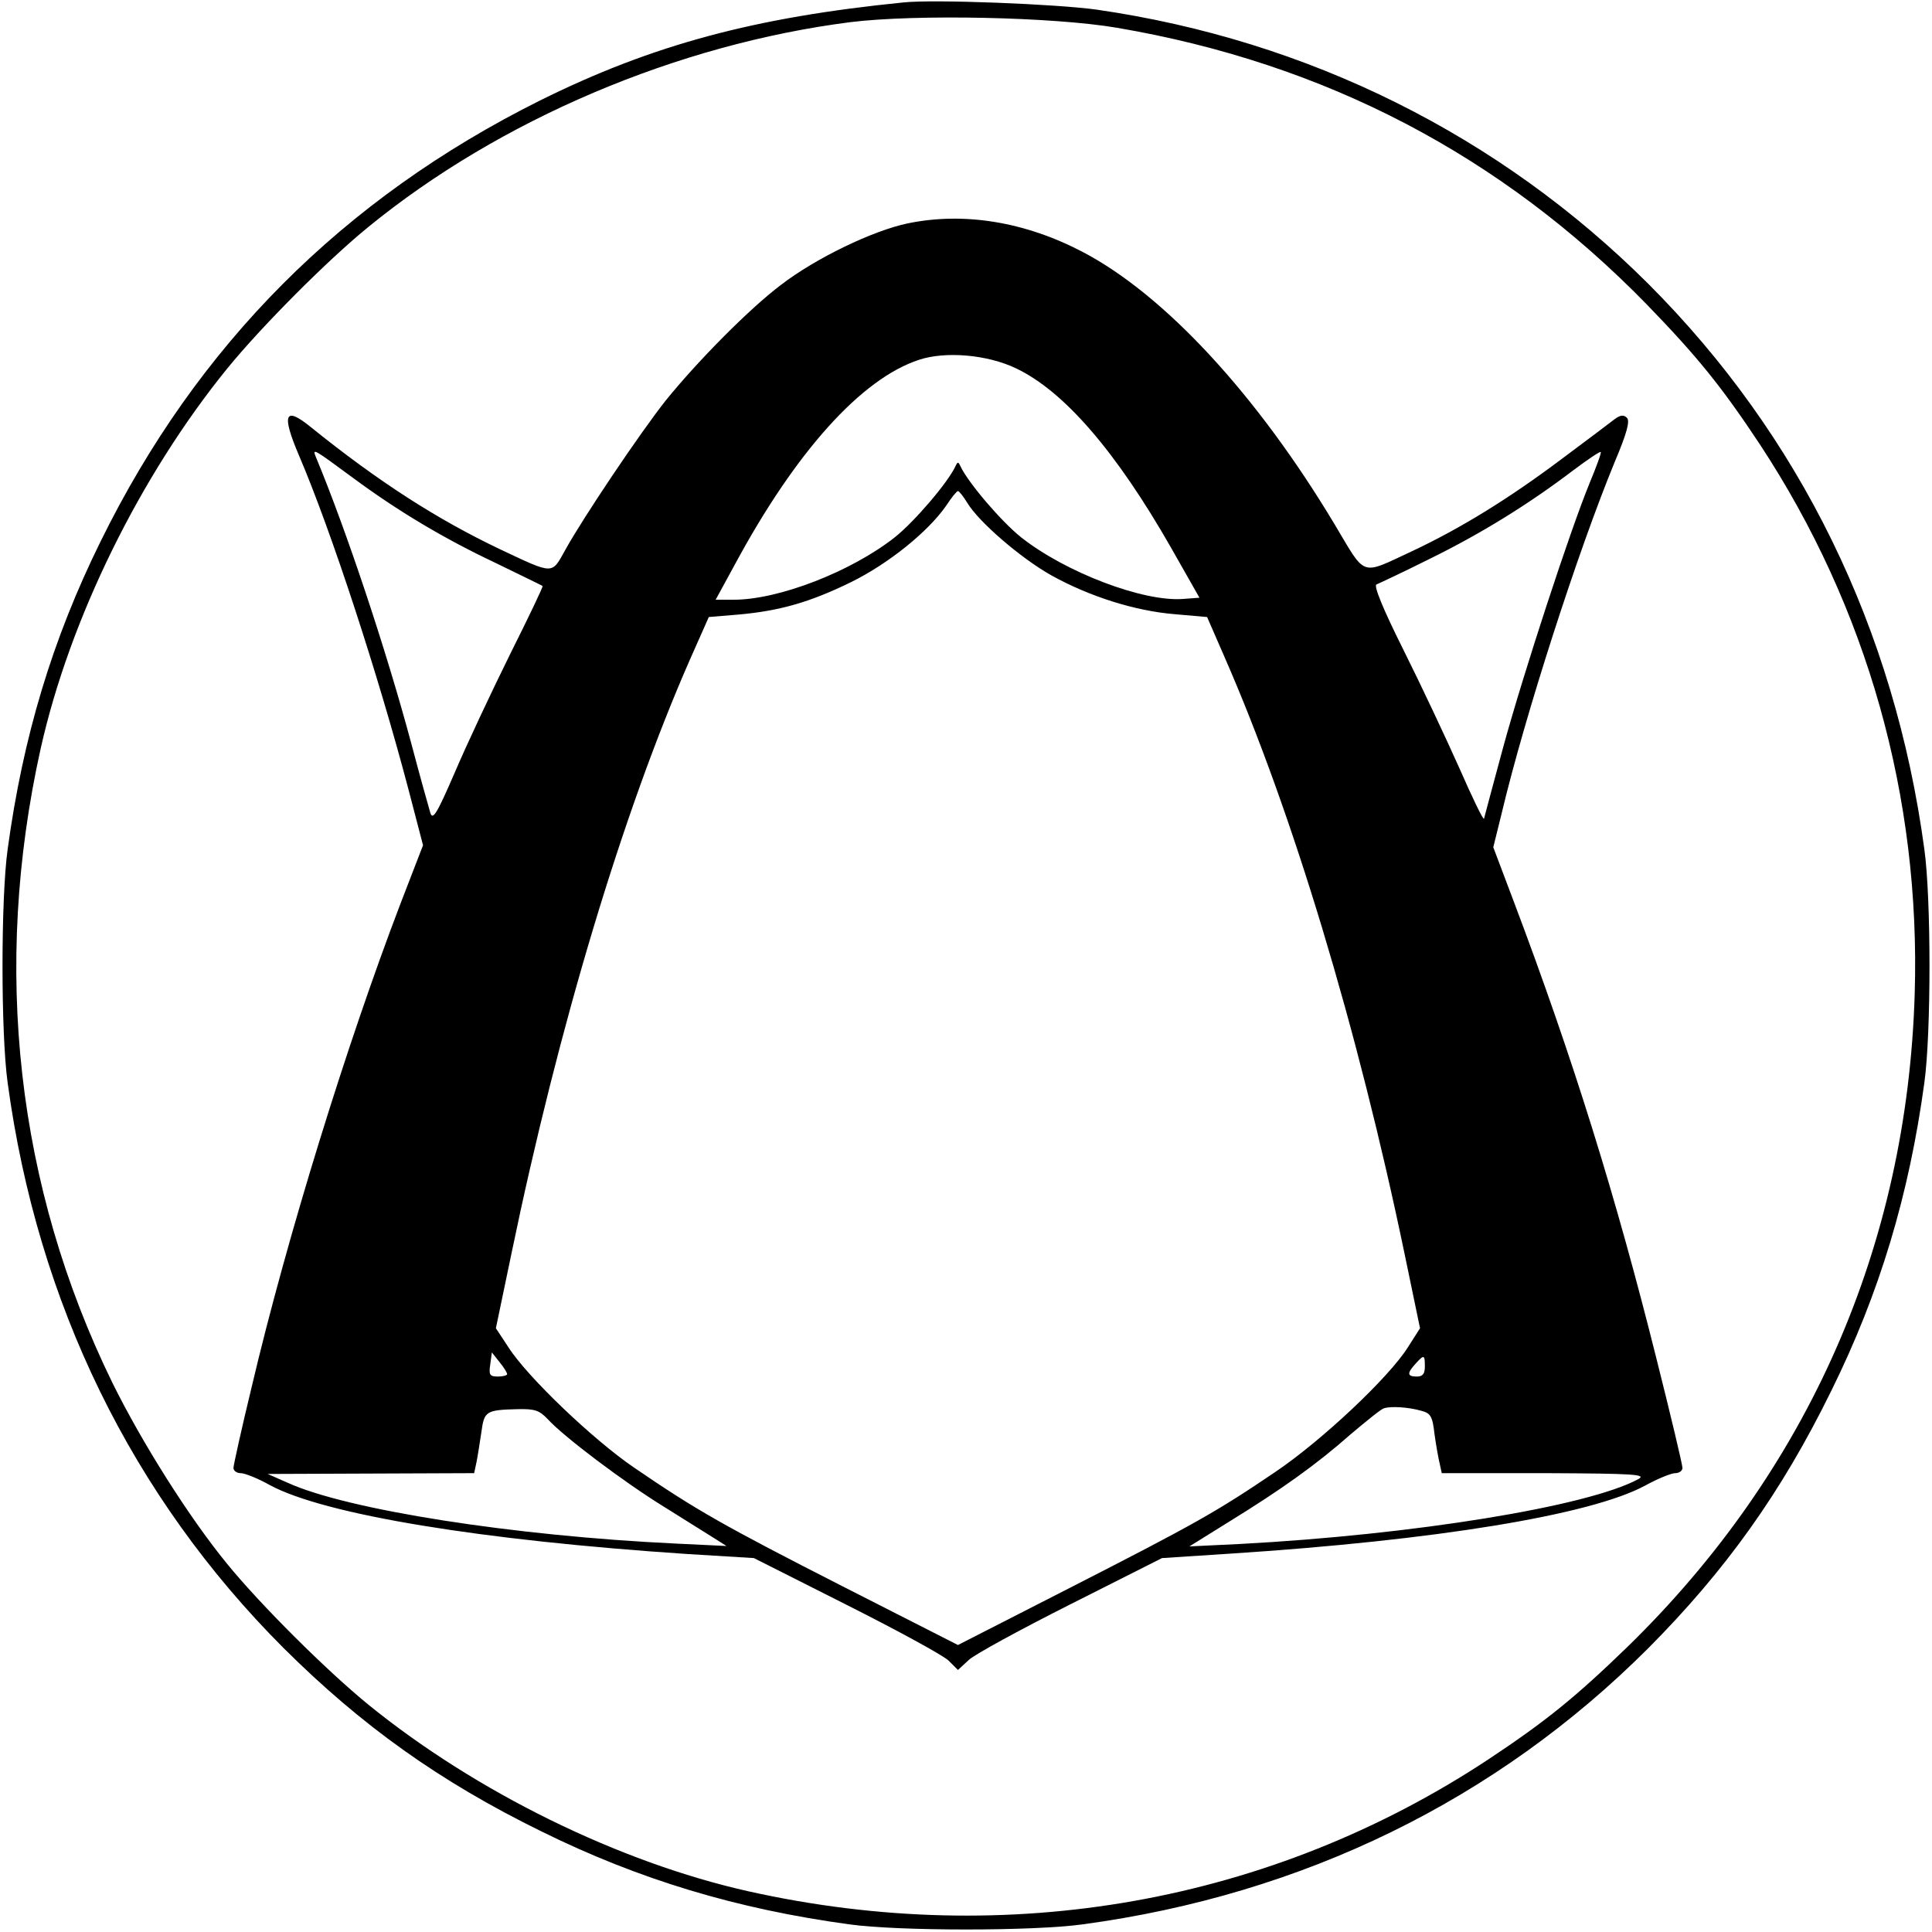 <?xml version="1.0" standalone="no"?>
<!DOCTYPE svg PUBLIC "-//W3C//DTD SVG 20010904//EN"
 "http://www.w3.org/TR/2001/REC-SVG-20010904/DTD/svg10.dtd">
<svg version="1.0" xmlns="http://www.w3.org/2000/svg"
 width="480pt" height="480pt" viewBox="0 0 480 480"
 preserveAspectRatio="xMidYMid meet">
<g transform="translate(0,480) scale(0.1,-0.1)"
fill="#000000" stroke="none">
<path d="M2245 4794 c-370 -37 -624 -105 -904 -244 -489 -244 -851 -607 -1091
-1095 -120 -243 -193 -486 -231 -765 -17 -122 -17 -458 0 -580 74 -548 309
-1028 686 -1405 193 -192 387 -331 640 -455 243 -120 486 -193 765 -231 122
-17 458 -17 580 0 548 74 1028 309 1405 686 192 193 331 387 455 640 120 243
193 486 231 765 17 122 17 458 0 580 -74 548 -309 1028 -686 1405 -369 368
-844 605 -1370 681 -100 14 -404 26 -480 18z m530 -63 c517 -88 955 -317 1316
-687 126 -130 186 -204 282 -349 266 -405 399 -875 384 -1365 -19 -626 -265
-1184 -713 -1621 -130 -126 -204 -186 -349 -282 -538 -354 -1189 -470 -1835
-326 -322 72 -678 247 -945 464 -103 84 -268 248 -351 350 -95 116 -212 302
-285 450 -238 487 -299 1030 -178 1575 72 322 247 678 464 945 84 103 248 268
350 351 327 267 768 454 1198 509 162 20 504 13 662 -14z"/>
<path d="M2255 4245 c-86 -18 -228 -86 -315 -153 -77 -58 -206 -188 -286 -287
-62 -78 -206 -292 -250 -372 -34 -61 -27 -61 -163 3 -155 74 -299 166 -469
303 -65 53 -73 32 -29 -71 80 -187 197 -545 272 -830 l36 -138 -56 -145 c-132
-345 -282 -828 -370 -1202 -25 -103 -45 -194 -45 -200 0 -7 8 -13 18 -13 10 0
43 -13 73 -30 136 -73 524 -137 1038 -171 l164 -10 230 -116 c127 -64 241
-126 254 -139 l23 -23 27 25 c15 14 129 76 254 139 l226 114 169 11 c510 33
896 96 1031 169 31 17 65 31 75 31 10 0 18 6 18 13 0 8 -29 130 -65 273 -100
400 -206 742 -354 1134 l-51 135 21 85 c57 240 189 650 281 873 30 71 38 101
30 109 -8 8 -16 7 -30 -3 -10 -8 -70 -53 -133 -100 -132 -99 -251 -172 -370
-228 -131 -61 -114 -66 -193 66 -193 322 -422 570 -626 677 -143 75 -295 100
-435 71z m269 -360 c120 -57 249 -207 385 -445 l71 -125 -40 -3 c-99 -8 -293
66 -403 153 -49 39 -132 136 -151 177 -5 11 -7 11 -12 0 -19 -41 -102 -138
-151 -177 -108 -85 -288 -155 -400 -155 l-45 0 48 88 c151 280 314 461 457
508 66 22 170 13 241 -21z m-1646 -273 c111 -82 225 -150 352 -210 63 -31 116
-56 118 -58 2 -1 -35 -78 -81 -170 -46 -93 -108 -225 -137 -293 -45 -104 -55
-120 -61 -100 -4 13 -26 92 -48 175 -62 231 -161 528 -236 708 -10 24 -6 21
93 -52z m3071 -13 c-48 -117 -163 -468 -214 -654 -25 -93 -47 -174 -48 -179
-2 -4 -29 52 -61 125 -33 74 -95 206 -139 294 -52 104 -75 161 -67 163 7 3 67
31 133 64 126 62 243 134 355 219 36 27 67 48 69 46 2 -2 -11 -37 -28 -78z
m-1546 -48 c28 -47 133 -138 210 -181 94 -52 207 -88 306 -96 l80 -7 44 -101
c168 -384 330 -920 447 -1483 l38 -183 -30 -47 c-47 -75 -213 -231 -328 -309
-149 -101 -201 -130 -512 -289 l-278 -142 -287 146 c-296 151 -363 189 -518
295 -100 68 -265 225 -312 299 l-31 47 39 187 c117 565 277 1096 443 1474 l47
106 72 6 c104 9 180 31 282 81 93 46 191 125 236 190 13 20 26 36 29 36 3 0
13 -13 23 -29z m-1143 -2165 c0 -3 -10 -6 -23 -6 -20 0 -23 4 -19 30 l4 30 19
-24 c11 -13 19 -27 19 -30z m2280 19 c0 -18 -5 -25 -20 -25 -24 0 -25 8 -3 32
21 23 23 23 23 -7z m-9 -110 c23 -6 28 -13 33 -58 4 -29 10 -62 13 -74 l5 -23
257 0 c223 -1 253 -3 231 -15 -126 -68 -558 -138 -990 -161 l-125 -6 98 61
c130 80 217 142 302 217 39 33 76 63 83 65 17 6 62 3 93 -6z m-2170 -21 c39
-43 190 -157 291 -219 51 -32 107 -67 123 -77 l30 -19 -125 6 c-404 19 -818
84 -965 151 l-50 22 257 1 256 1 6 28 c3 15 8 48 12 74 7 52 11 55 90 57 43 1
54 -3 75 -25z"/>
</g>
</svg>

